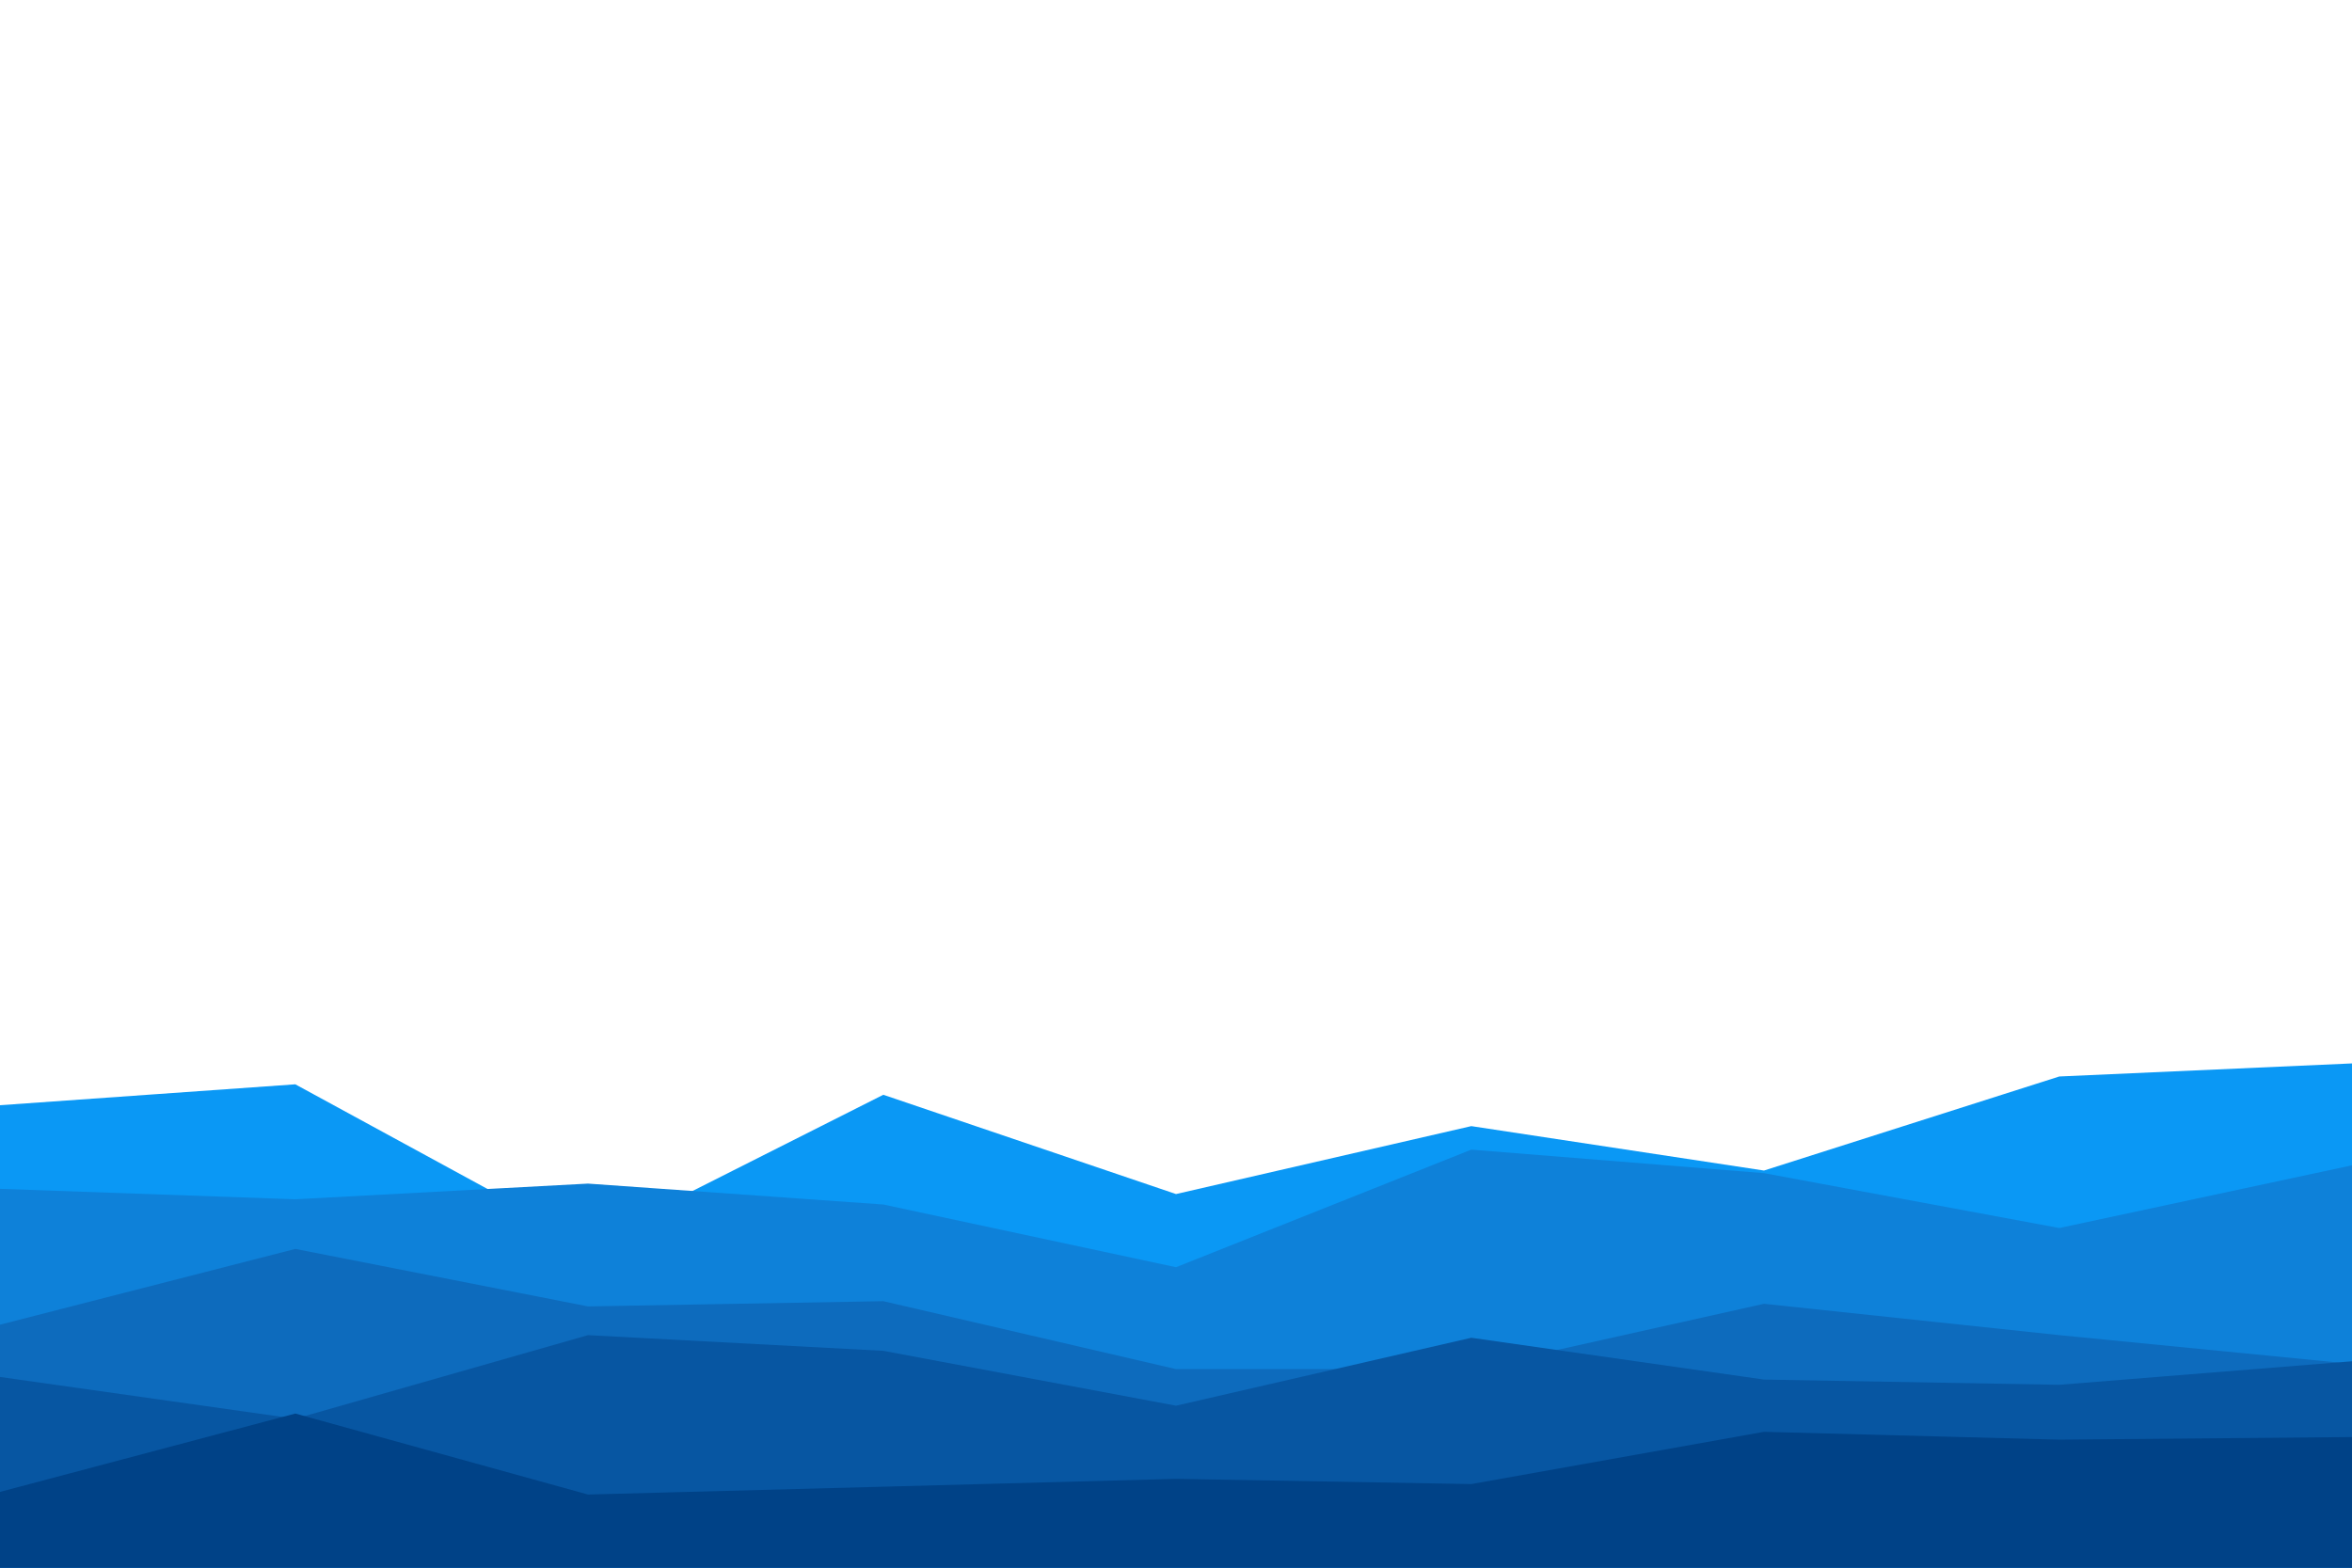 <svg id="visual" viewBox="0 0 900 600" width="900" height="600" xmlns="http://www.w3.org/2000/svg" xmlns:xlink="http://www.w3.org/1999/xlink" version="1.1"><rect x="0" y="0" width="900" height="600" fill="#FFFFFF"></rect><path d="M0 423L113 415L225 476L338 419L450 457L563 431L675 448L788 412L900 407L900 601L788 601L675 601L563 601L450 601L338 601L225 601L113 601L0 601Z" fill="#0a98f5"></path><path d="M0 455L113 459L225 453L338 461L450 485L563 440L675 449L788 470L900 446L900 601L788 601L675 601L563 601L450 601L338 601L225 601L113 601L0 601Z" fill="#0e81d9"></path><path d="M0 507L113 478L225 500L338 498L450 524L563 524L675 499L788 511L900 522L900 601L788 601L675 601L563 601L450 601L338 601L225 601L113 601L0 601Z" fill="#0d6bbd"></path><path d="M0 527L113 543L225 511L338 517L450 538L563 512L675 528L788 530L900 521L900 601L788 601L675 601L563 601L450 601L338 601L225 601L113 601L0 601Z" fill="#0756a2"></path><path d="M0 571L113 541L225 572L338 569L450 566L563 568L675 548L788 551L900 550L900 601L788 601L675 601L563 601L450 601L338 601L225 601L113 601L0 601Z" fill="#004287"></path></svg>